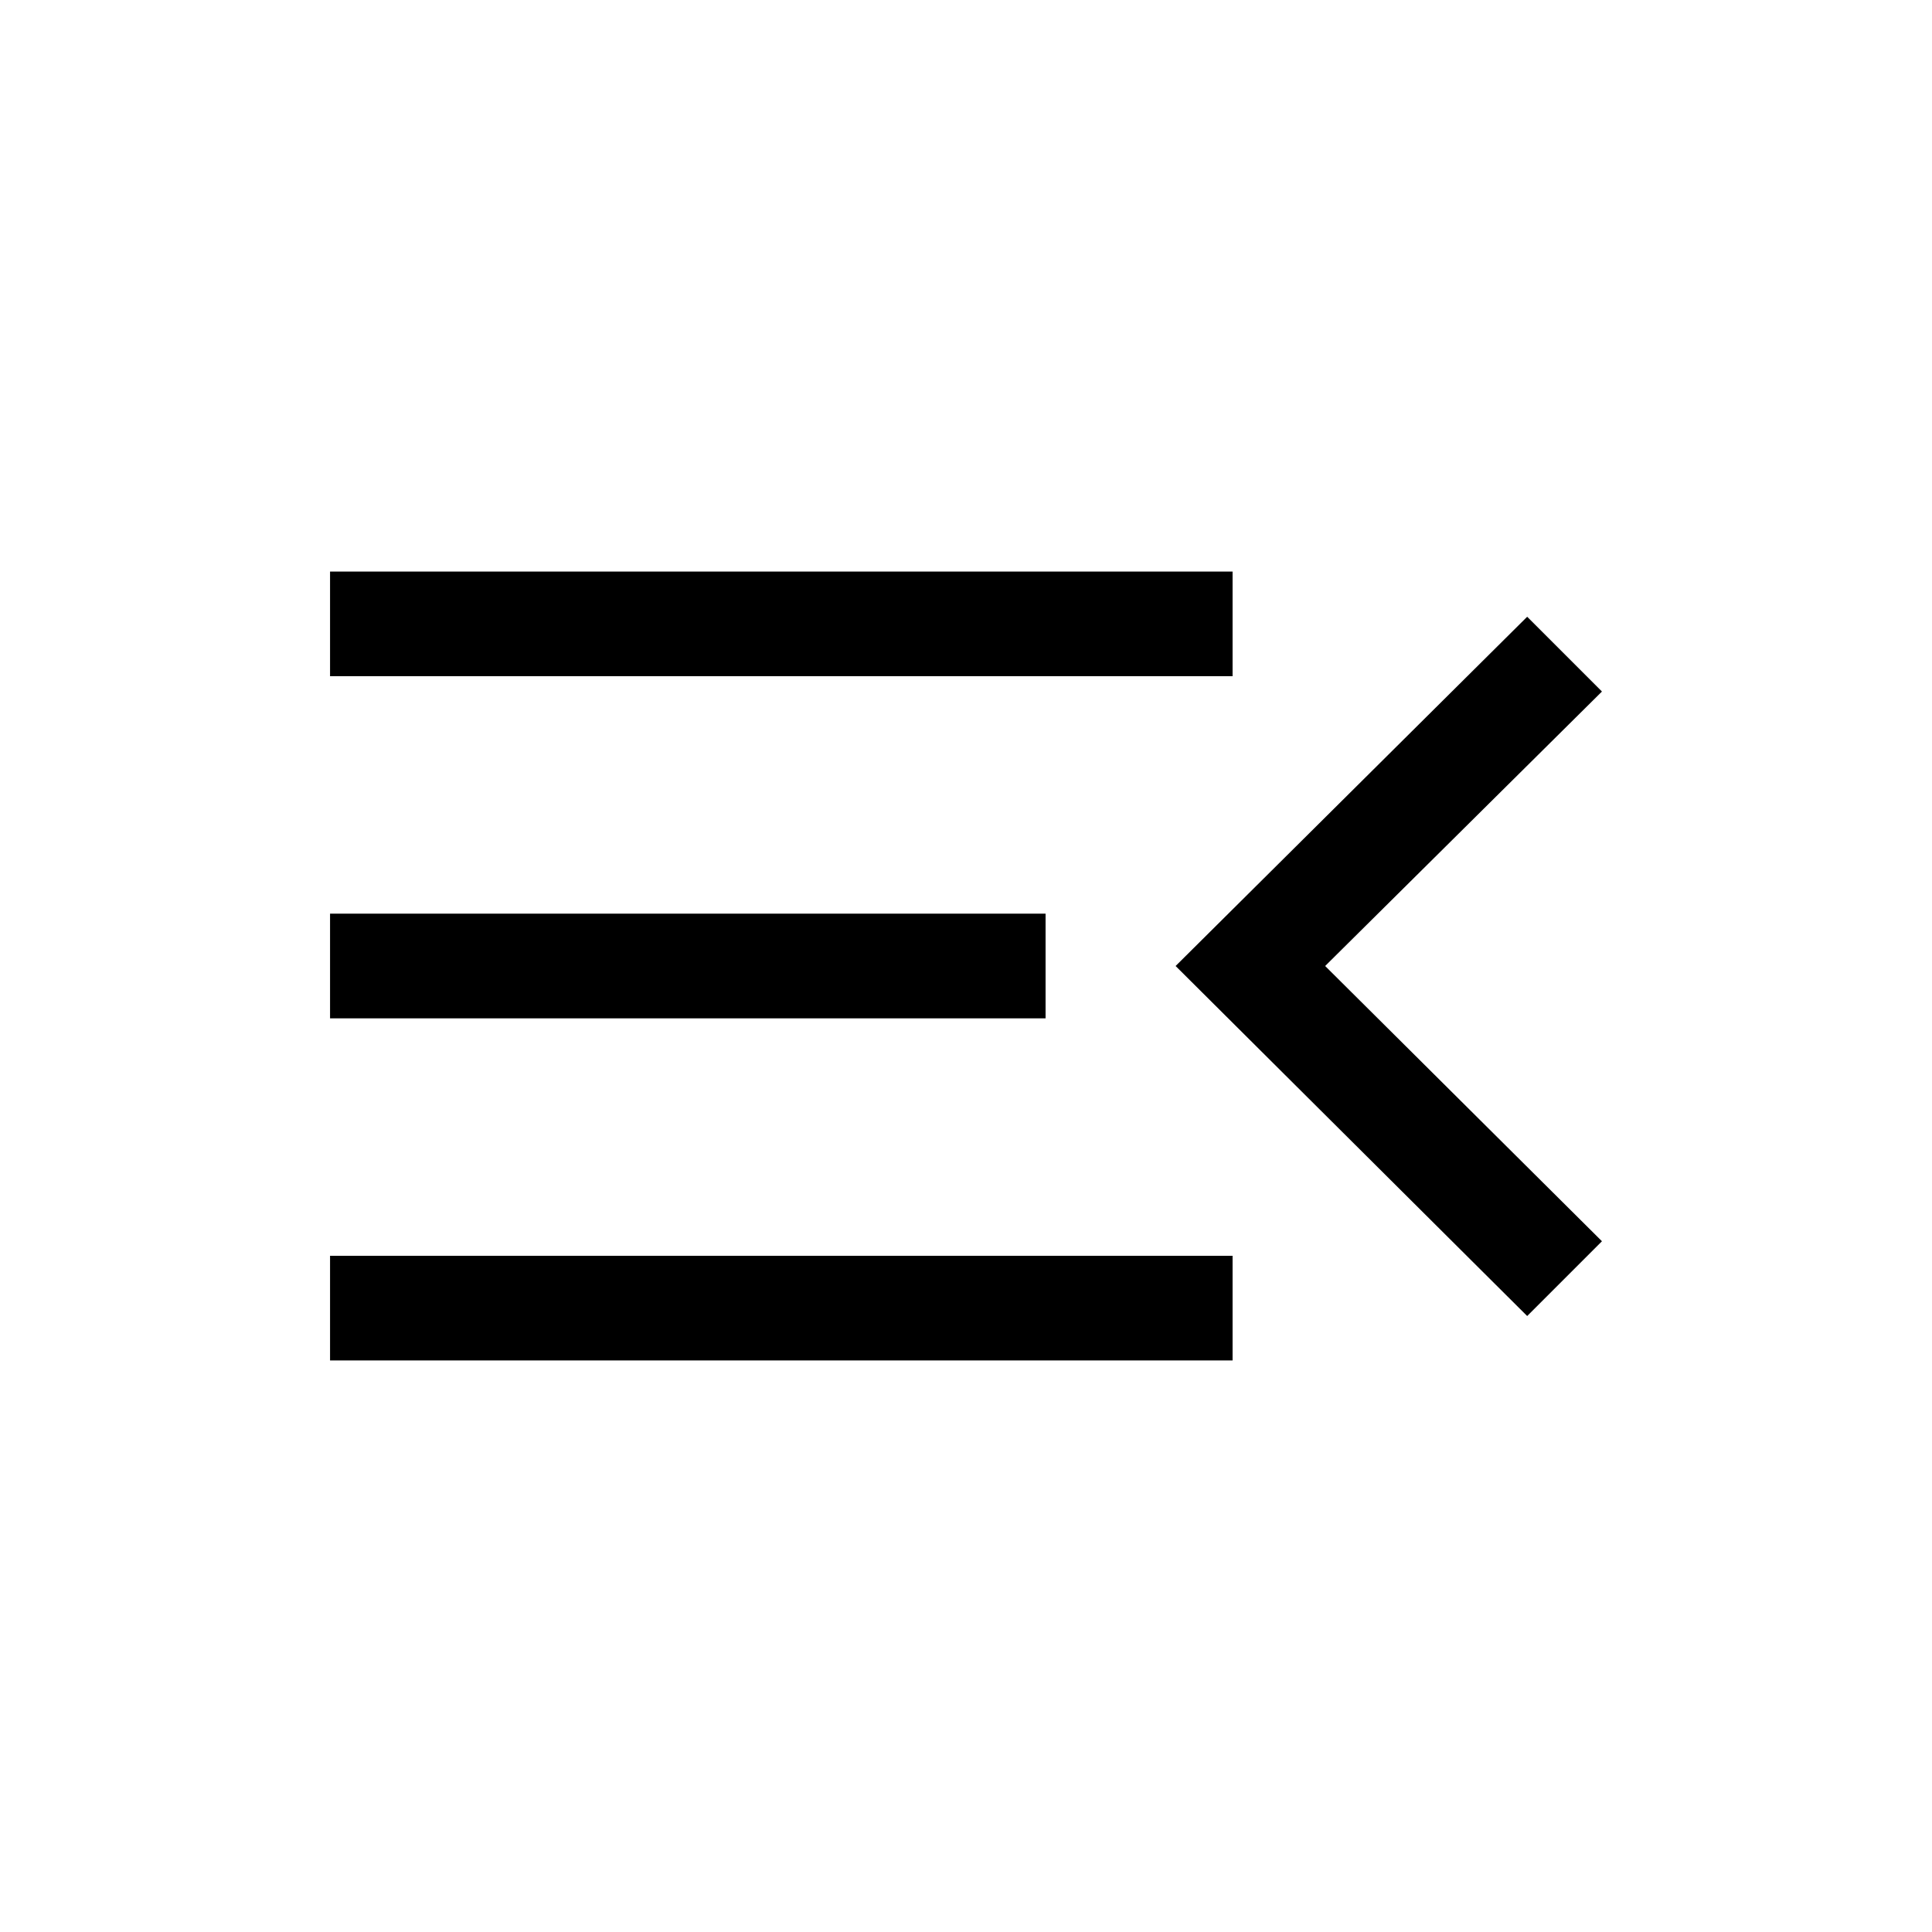 <svg xmlns="http://www.w3.org/2000/svg" height="20" viewBox="0 -960 960 960" width="20"><path d="M164.001-284.001V-336h448.46v51.999h-448.46Zm594.845-22.077L584.155-480l174.691-173.537 37.153 37.153L658.46-480l137.539 136.769-37.153 37.153ZM164.001-454.001v-51.998h355.537v51.998H164.001Zm0-169.999v-51.999h448.46V-624h-448.46Z"/></svg>